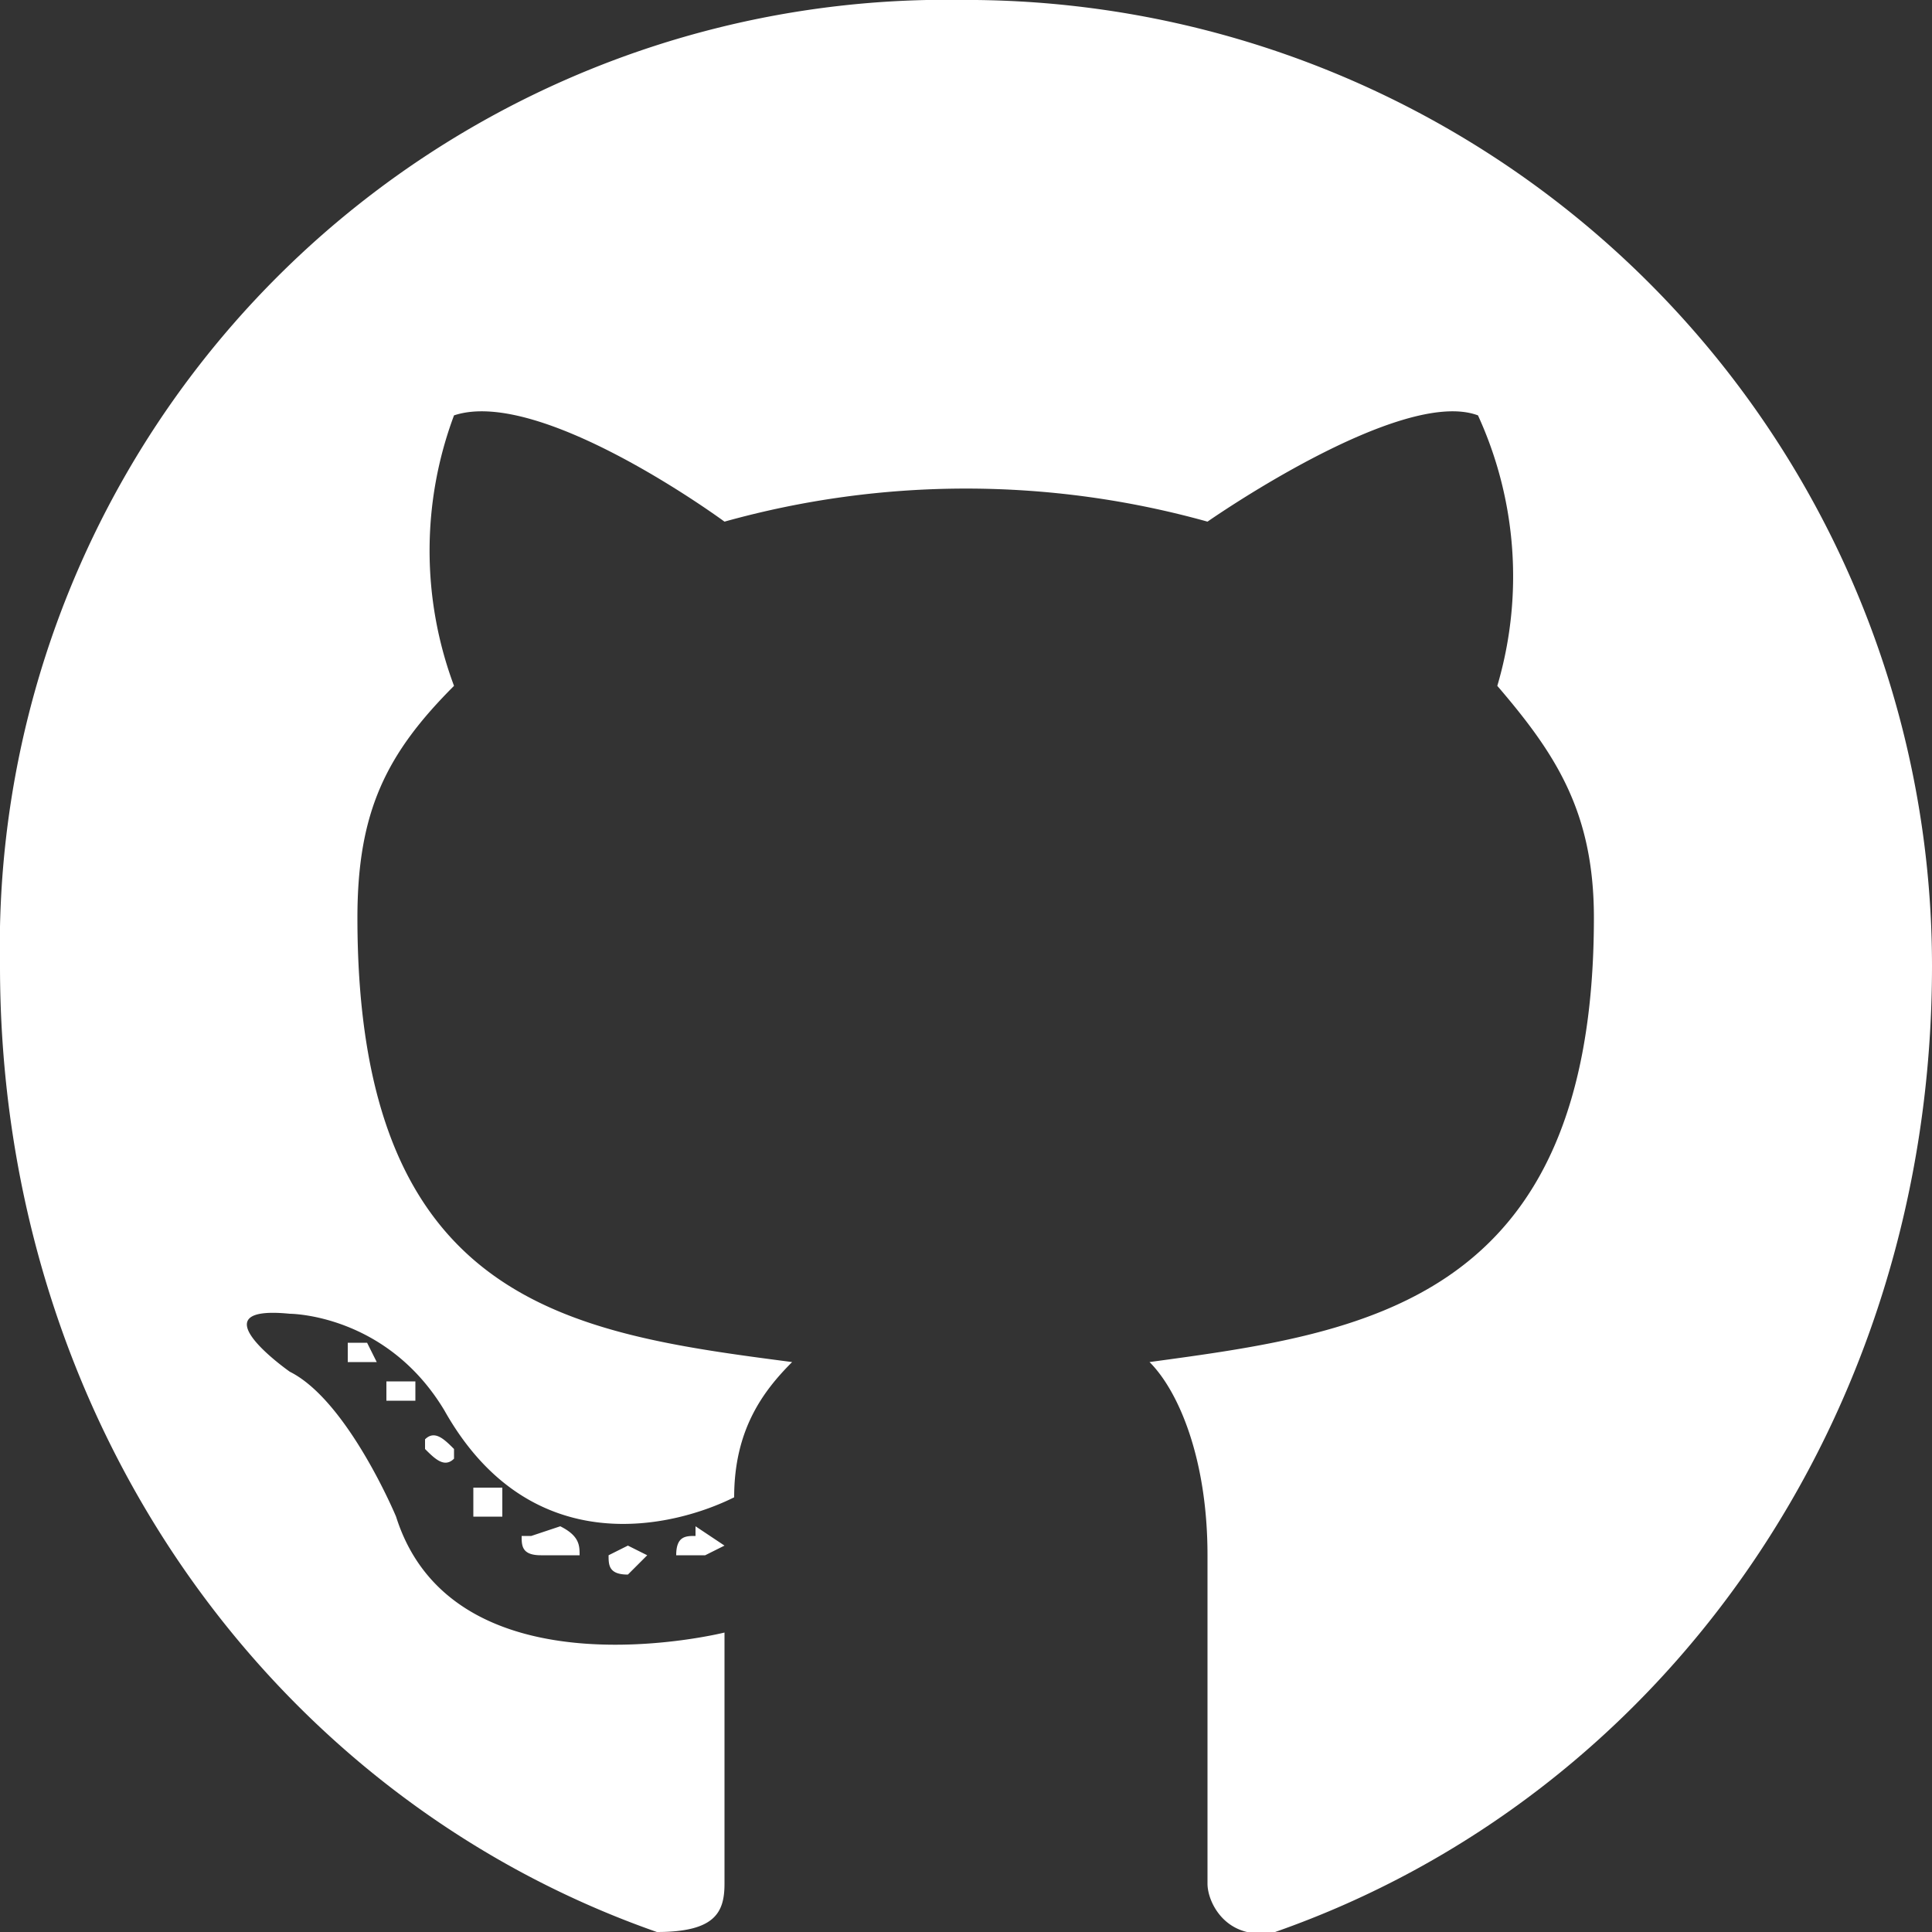 <svg xmlns="http://www.w3.org/2000/svg" width="20" height="20" fill="none"><rect width="100%" height="100%" fill="#333333" stroke="none"/><path fill="#fff" d="M6.7 16.1l-.2.2c-.2 0-.2-.1-.2-.2l.2-.1.2.1zm-1.3-.2c0 .1 0 .2.2.2H6c0-.1 0-.2-.2-.3l-.3.1zm1.8 0c-.1 0-.2 0-.2.2h.3l.2-.1-.3-.2zM10 0A9.8 9.8 0 000 10c0 4.7 2.8 8.6 6.8 10 .6 0 .7-.2.7-.5v-2.6s-2.8.7-3.4-1.2c0 0-.5-1.2-1.1-1.5 0 0-1-.7 0-.6 0 0 1 0 1.6 1 .9 1.6 2.4 1.2 3 .9 0-.7.3-1.1.6-1.4-2.3-.3-4.5-.6-4.5-4.6 0-1.1.3-1.7 1-2.4a4 4 0 010-2.8c.9-.3 2.8 1.1 2.8 1.1a9.3 9.3 0 015 0s2-1.4 2.8-1.1a4 4 0 01.2 2.8c.6.7 1 1.3 1 2.4 0 4-2.4 4.3-4.6 4.6.3.3.6 1 .6 2v3.4c0 .2.2.6.7.5 4-1.4 6.8-5.3 6.8-10A10 10 0 009.9 0zm-6 14.3v.2h.3v-.2h-.3zm-.4-.4v.2h.3l-.1-.2h-.2zm1.3 1.5v.3h.3v-.3h-.3zm-.5-.6v.2c.1.1.2.2.3.1V15c-.1-.1-.2-.2-.3-.1z"/></svg>
